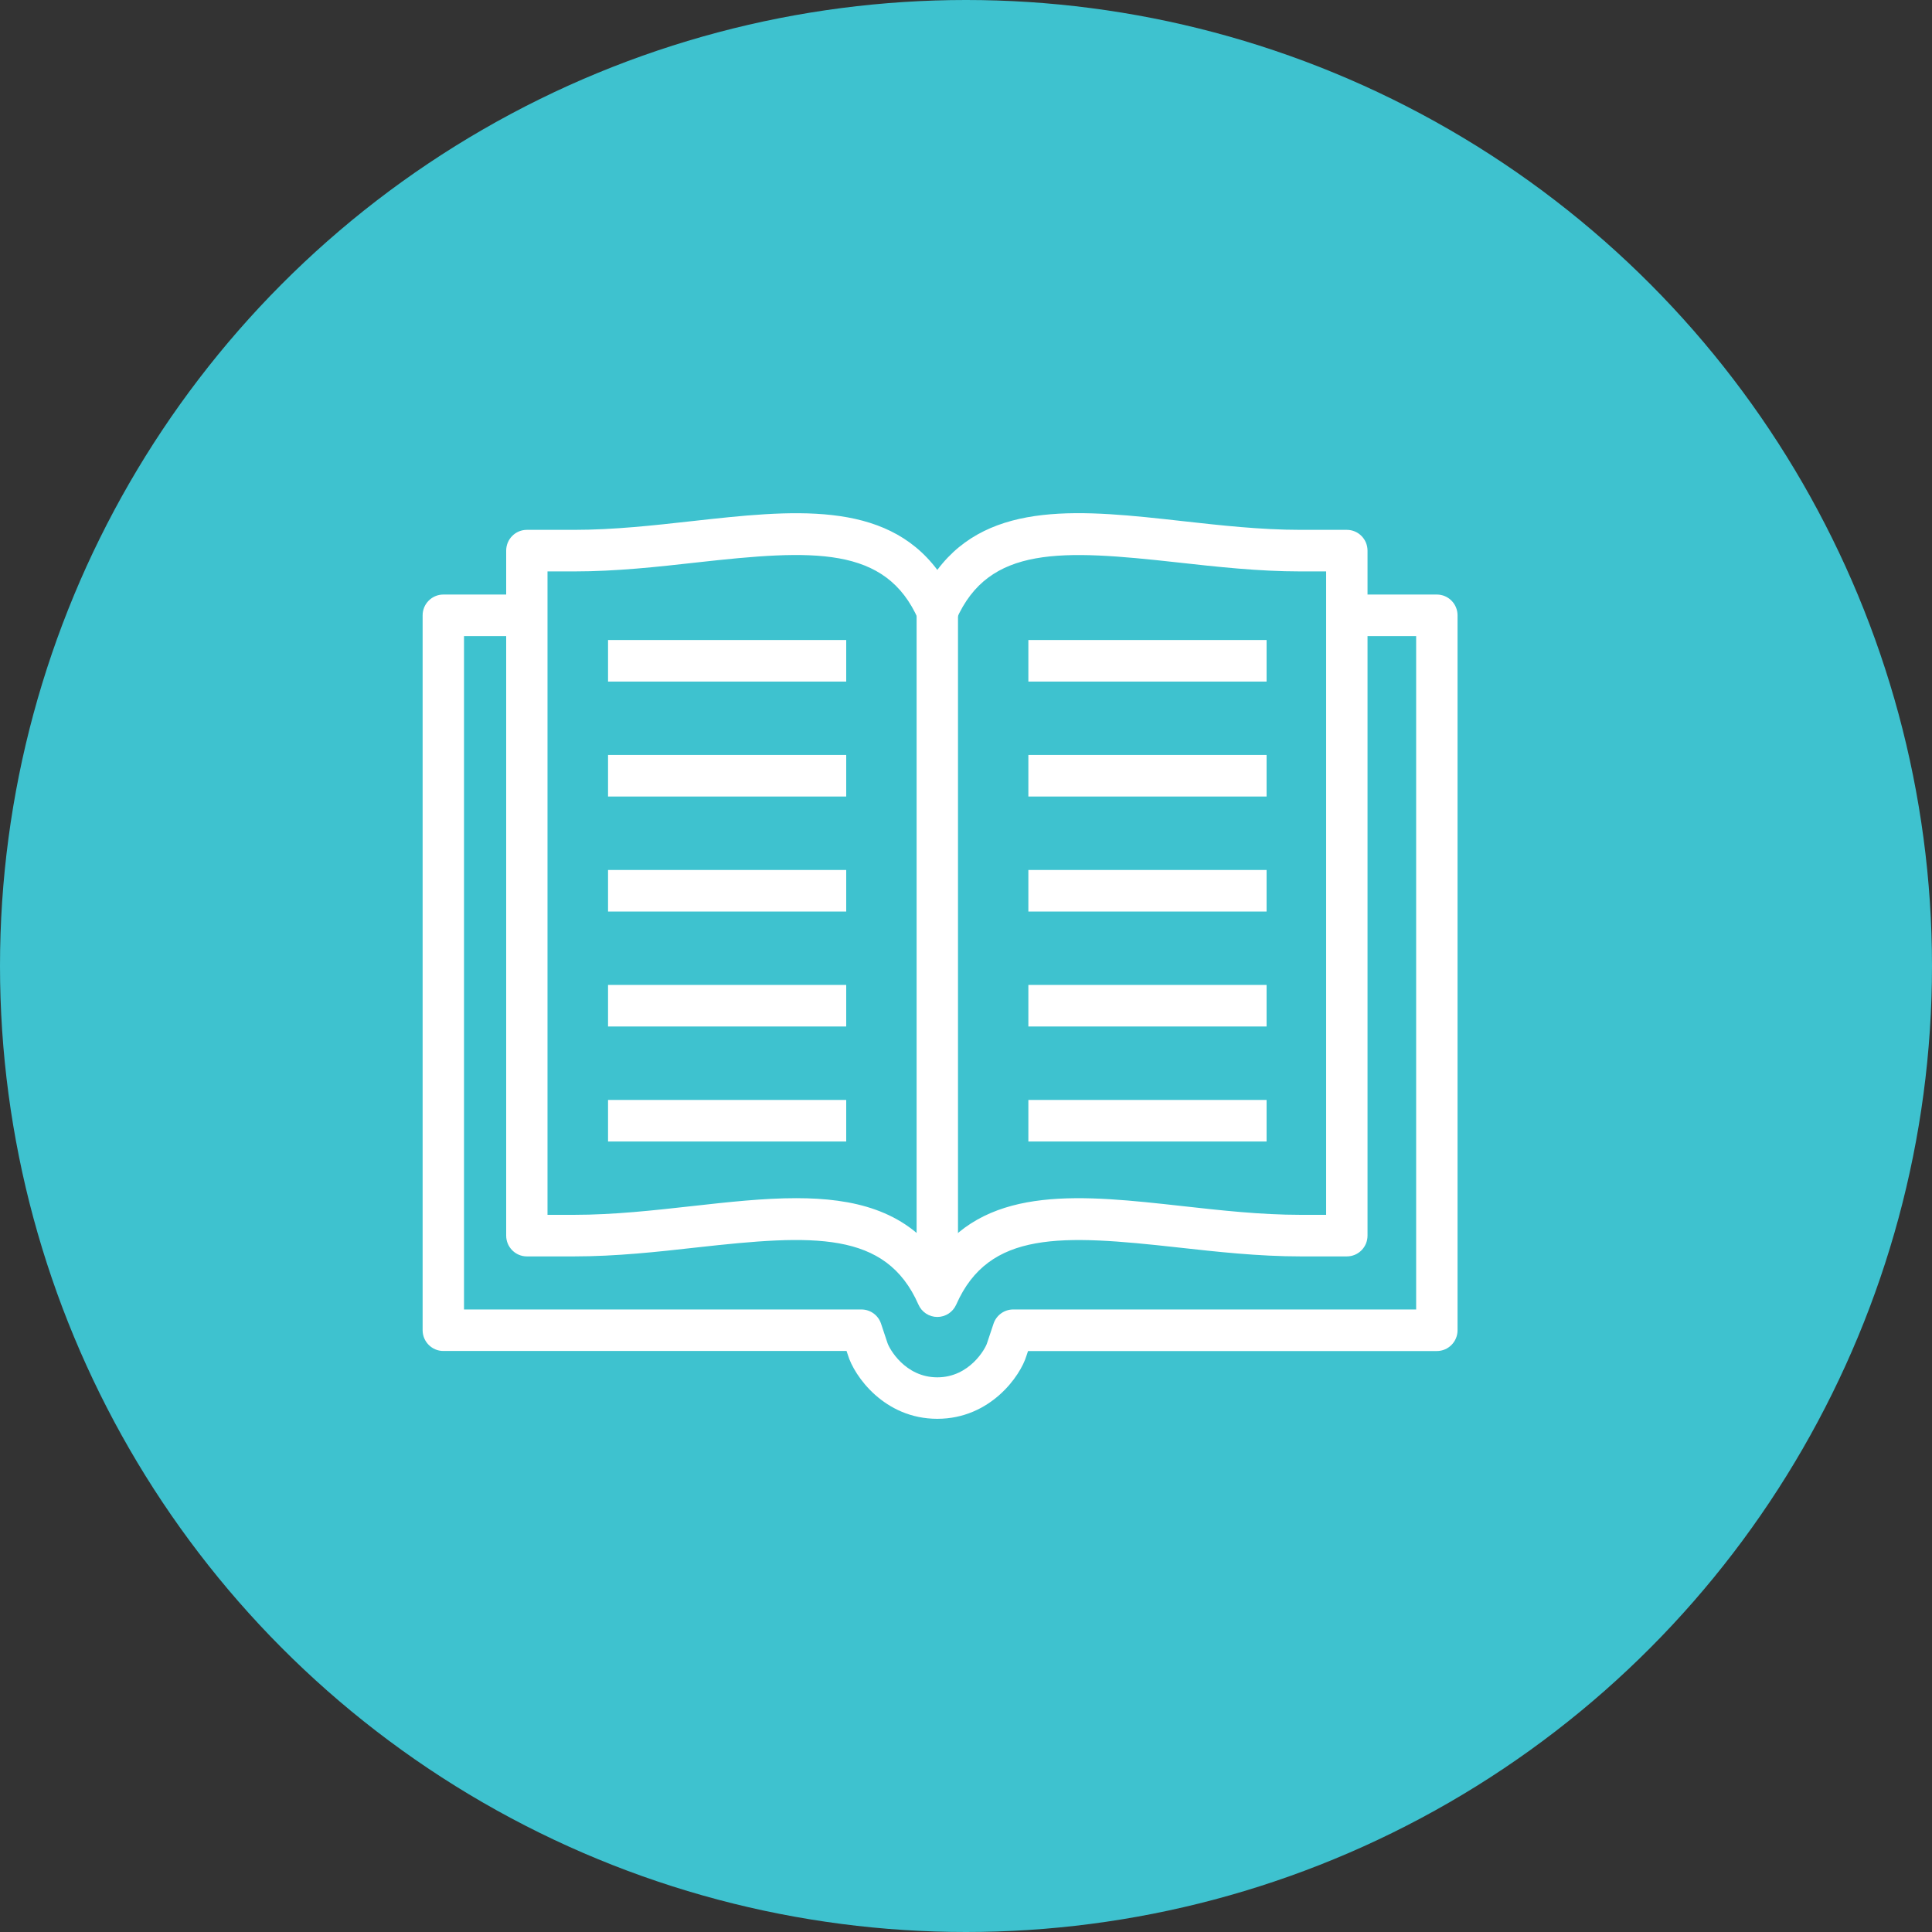 <svg width="64" height="64" viewBox="0 0 64 64" fill="none" xmlns="http://www.w3.org/2000/svg">
<rect x="0" y="0" width="64" height="64" fill="#333333" stroke="none"/>
<circle cx="32" cy="32" r="32" fill="#3EC2CF"/>
<g clip-path="url(#clip0_6267_5556)">
<path d="M31.05 47C29.29 47 28.294 45.578 28.088 44.887L28.043 44.753H14.686C14.308 44.753 14 44.444 14 44.065V20.383C14 20.004 14.308 19.695 14.686 19.695H17.451V21.072H15.371V43.378H28.536C28.83 43.378 29.093 43.567 29.186 43.849L29.394 44.474C29.453 44.671 29.98 45.626 31.05 45.626C32.12 45.626 32.645 44.669 32.697 44.494L32.912 43.849C33.005 43.569 33.268 43.378 33.562 43.378H46.912V21.072H44.613V19.695H47.598C47.976 19.695 48.283 20.004 48.283 20.383V44.067C48.283 44.446 47.976 44.755 47.598 44.755H34.055L34.003 44.91C33.804 45.578 32.808 47 31.048 47H31.05Z" fill="white"/>
<path d="M31.05 43.626C30.779 43.626 30.532 43.465 30.424 43.215C29.344 40.759 26.934 40.895 23.094 41.322C21.775 41.47 20.411 41.62 19.019 41.62H17.453C17.075 41.62 16.768 41.311 16.768 40.931V18.241C16.768 17.859 17.075 17.552 17.453 17.552H19.019C20.334 17.552 21.66 17.404 22.943 17.261C26.206 16.9 29.308 16.555 31.05 18.879C32.795 16.552 35.897 16.898 39.158 17.261C40.441 17.404 41.767 17.552 43.081 17.552H44.616C44.994 17.552 45.301 17.861 45.301 18.241V40.931C45.301 41.313 44.994 41.62 44.616 41.62H43.081C41.69 41.62 40.325 41.468 39.006 41.322C35.169 40.897 32.759 40.759 31.677 43.215C31.566 43.465 31.322 43.626 31.05 43.626ZM26.375 39.691C28.278 39.691 29.939 40.088 31.05 41.57C32.795 39.245 35.897 39.591 39.158 39.952C40.441 40.095 41.767 40.243 43.081 40.243H43.93V18.929H43.081C41.69 18.929 40.325 18.777 39.006 18.631C35.169 18.206 32.759 18.068 31.677 20.524C31.458 21.024 30.643 21.024 30.421 20.524C29.342 18.066 26.932 18.204 23.092 18.631C21.773 18.779 20.408 18.929 19.017 18.929H18.137V40.243H19.017C20.331 40.243 21.657 40.095 22.941 39.952C24.124 39.82 25.289 39.691 26.373 39.691H26.375Z" fill="white"/>
<path d="M28.032 36.437H20.142V37.814H28.032V36.437Z" fill="white"/>
<path d="M28.032 32.627H20.142V34.004H28.032V32.627Z" fill="white"/>
<path d="M28.032 28.819H20.142V30.196H28.032V28.819Z" fill="white"/>
<path d="M28.032 21.201H20.142V22.578H28.032V21.201Z" fill="white"/>
<path d="M41.957 36.437H34.066V37.814H41.957V36.437Z" fill="white"/>
<path d="M41.957 32.627H34.066V34.004H41.957V32.627Z" fill="white"/>
<path d="M41.957 28.819H34.066V30.196H41.957V28.819Z" fill="white"/>
<path d="M41.957 21.201H34.066V22.578H41.957V21.201Z" fill="white"/>
<path d="M31.735 20.244H30.364V42.935H31.735V20.244Z" fill="white"/>
<path d="M28.032 25.009H20.142V26.386H28.032V25.009Z" fill="white"/>
<path d="M41.957 25.009H34.066V26.386H41.957V25.009Z" fill="white"/>
</g>
<defs>
<clipPath id="clip0_6267_5556">
<rect width="34.286" height="30" fill="white" transform="translate(14 17)"/>
</clipPath>
</defs>
</svg>
